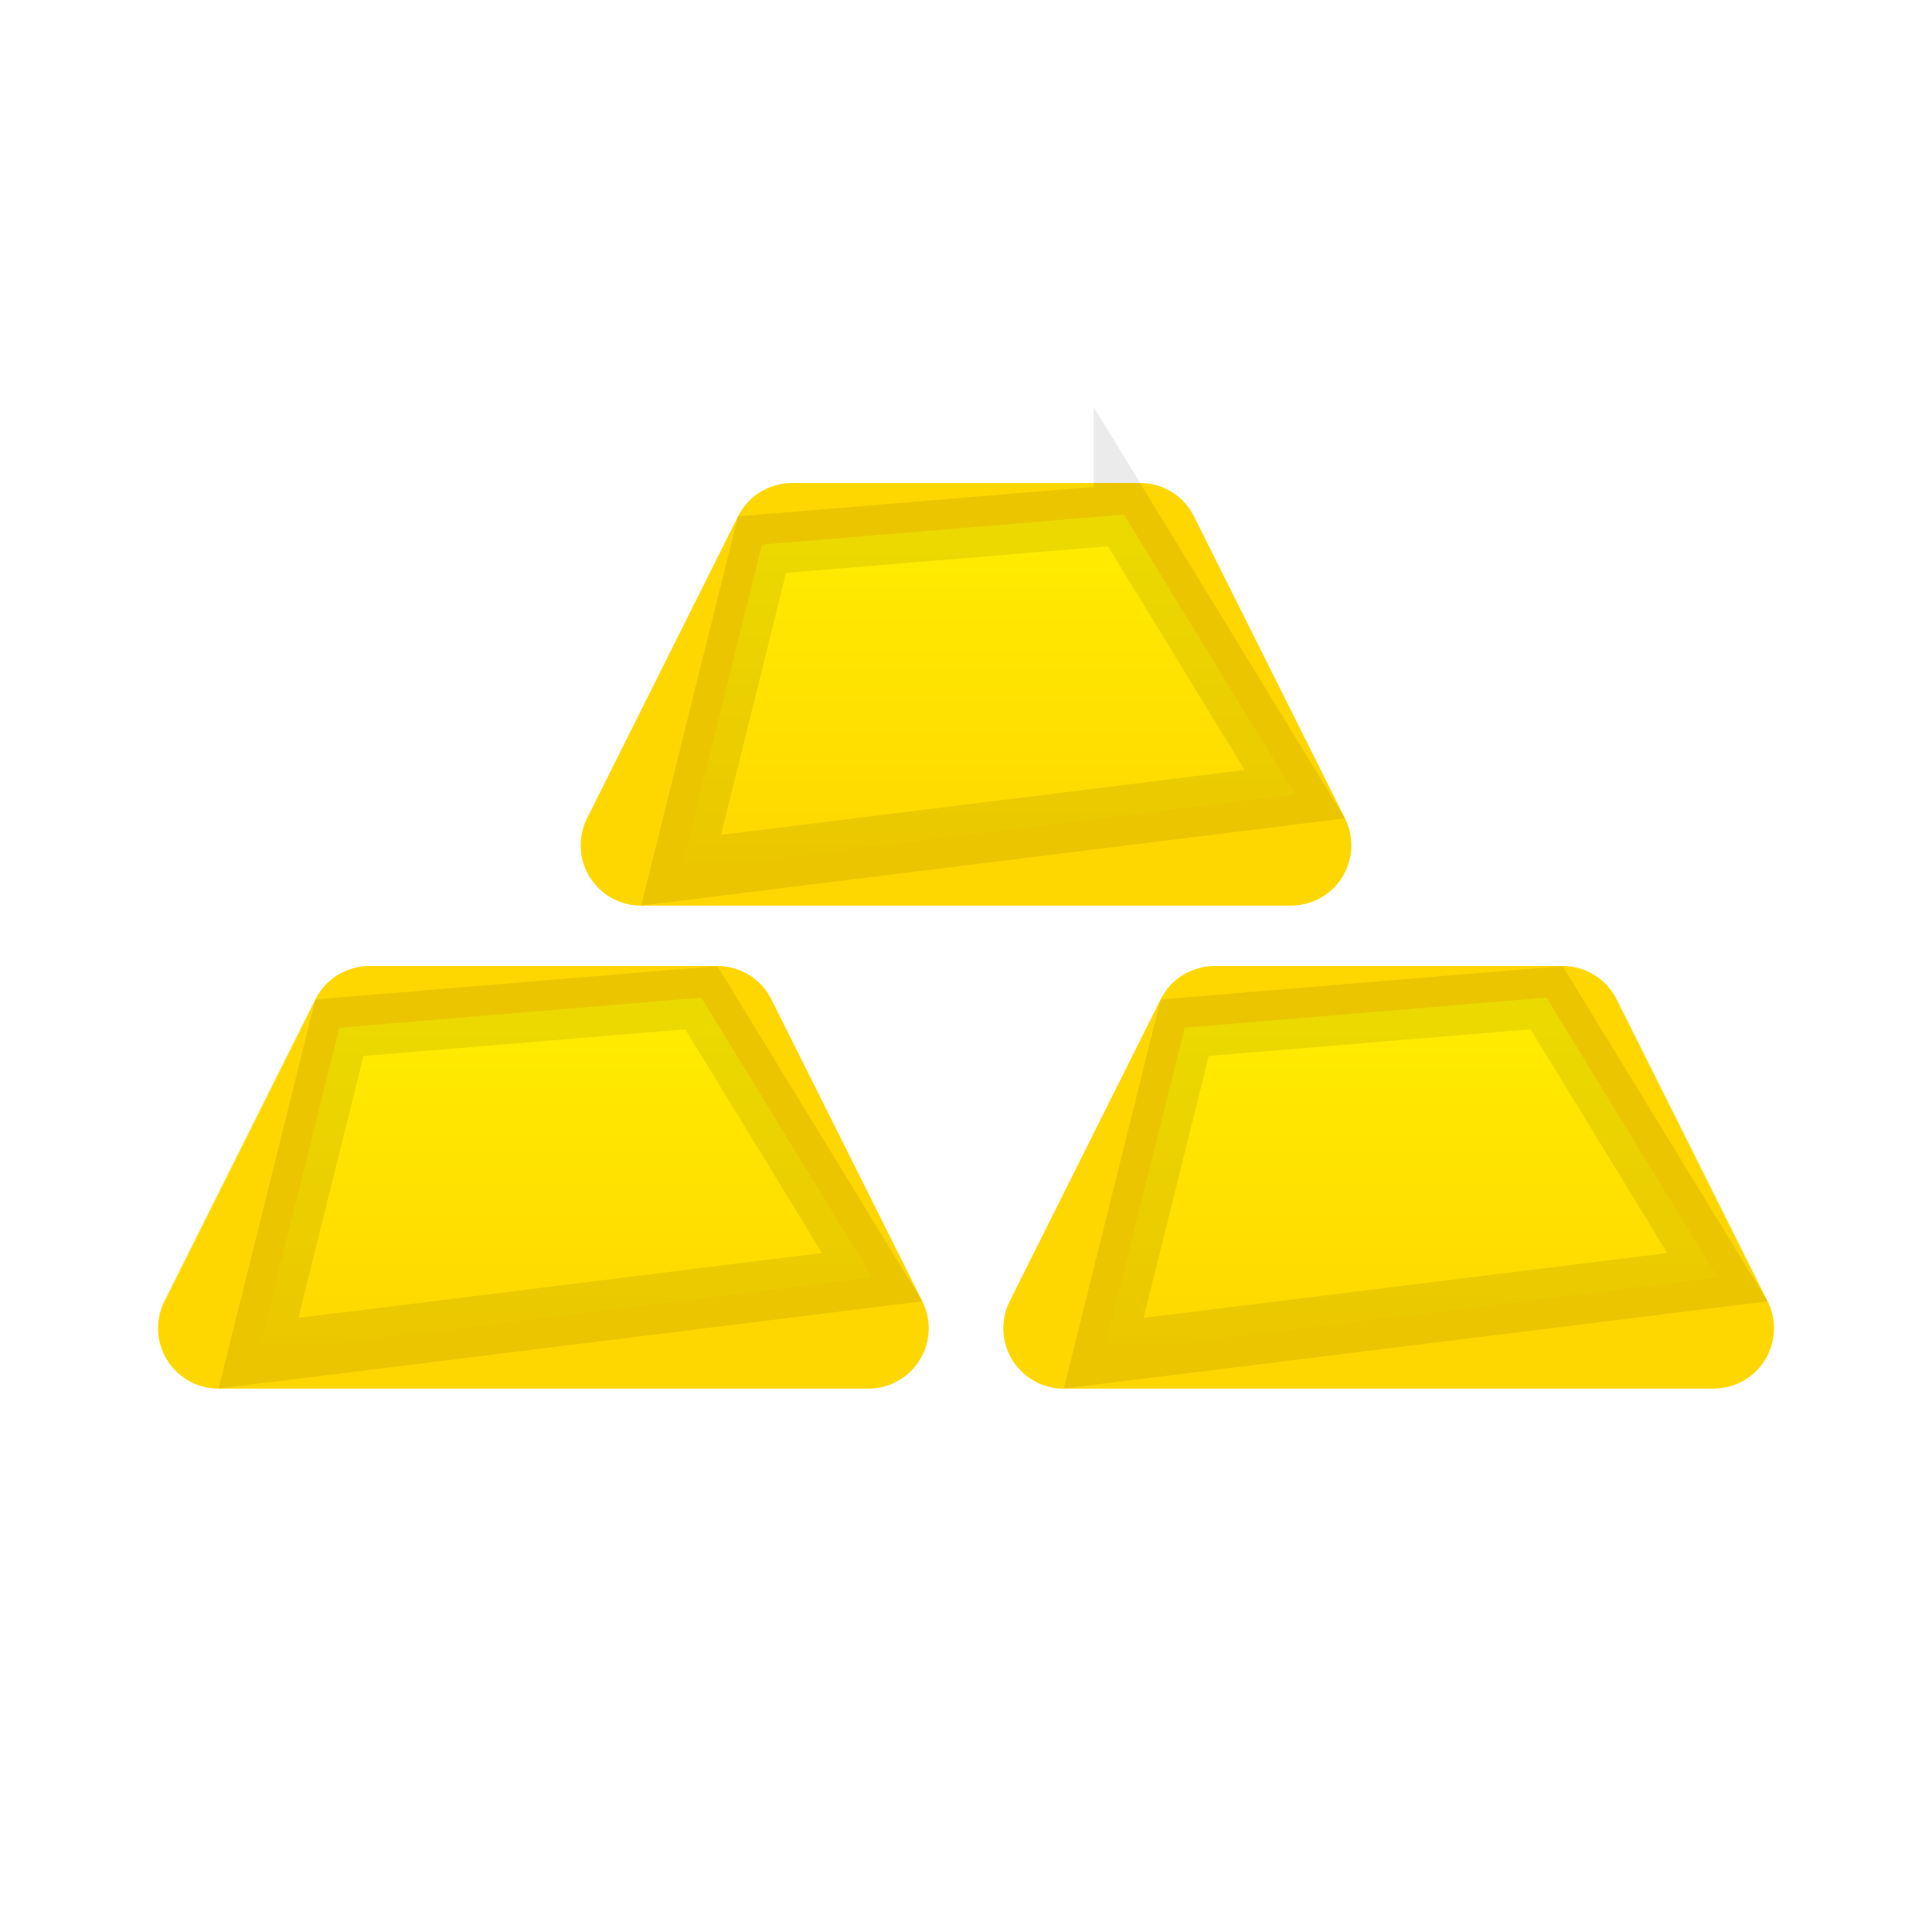 <svg xmlns="http://www.w3.org/2000/svg" xmlns:xlink="http://www.w3.org/1999/xlink" width="16" height="16" viewBox="0 0 16 16">
    <defs>
        <path id="goldusdprefix__a" d="M5.559 0h2.882c.19 0 .363.107.447.276l1.25 2.5c.124.247.024.548-.223.671-.07.035-.146.053-.224.053H4.309c-.276 0-.5-.224-.5-.5 0-.078.018-.154.053-.224l1.25-2.5C5.196.107 5.37 0 5.559 0z"/>
        <path id="goldusdprefix__c" d="M2.059 4h2.882c.19 0 .363.107.447.276l1.25 2.5c.124.247.024.548-.223.671-.07.035-.146.053-.224.053H.809c-.276 0-.5-.224-.5-.5 0-.078.018-.154.053-.224l1.25-2.5C1.696 4.107 1.87 4 2.059 4z"/>
        <path id="goldusdprefix__d" d="M9.059 4h2.882c.19 0 .363.107.447.276l1.25 2.5c.124.247.024.548-.223.671-.07.035-.146.053-.224.053H7.809c-.276 0-.5-.224-.5-.5 0-.078.018-.154.053-.224l1.25-2.5C8.696 4.107 8.87 4 9.059 4z"/>
        <linearGradient id="goldusdprefix__b" x1="50%" x2="50%" y1="0%" y2="100%">
            <stop offset="0%" stop-color="#FFED00"/>
            <stop offset="100%" stop-color="gold"/>
        </linearGradient>
    </defs>
    <g fill="none" fill-rule="evenodd" transform="translate(1 4)">
        <use fill="gold" xlink:href="#goldusdprefix__a"/>
        <path fill="url(#goldusdprefix__b)" stroke="#000" stroke-linejoin="square" stroke-opacity=".08" stroke-width=".5" d="M8.308.262L5.311.51 4.64 3.207l5.083-.63L8.308.261z"/>
        <use fill="gold" xlink:href="#goldusdprefix__c"/>
        <path fill="url(#goldusdprefix__b)" stroke="#000" stroke-linejoin="square" stroke-opacity=".08" stroke-width=".5" d="M4.808 4.262l-2.997.249-.671 2.696 5.083-.63-1.415-2.315z"/>
        <g>
            <use fill="gold" xlink:href="#goldusdprefix__d"/>
            <path fill="url(#goldusdprefix__b)" stroke="#000" stroke-linejoin="square" stroke-opacity=".08" stroke-width=".5" d="M11.808 4.262l-2.997.249-.671 2.696 5.083-.63-1.415-2.315z"/>
        </g>
    </g>
</svg>
